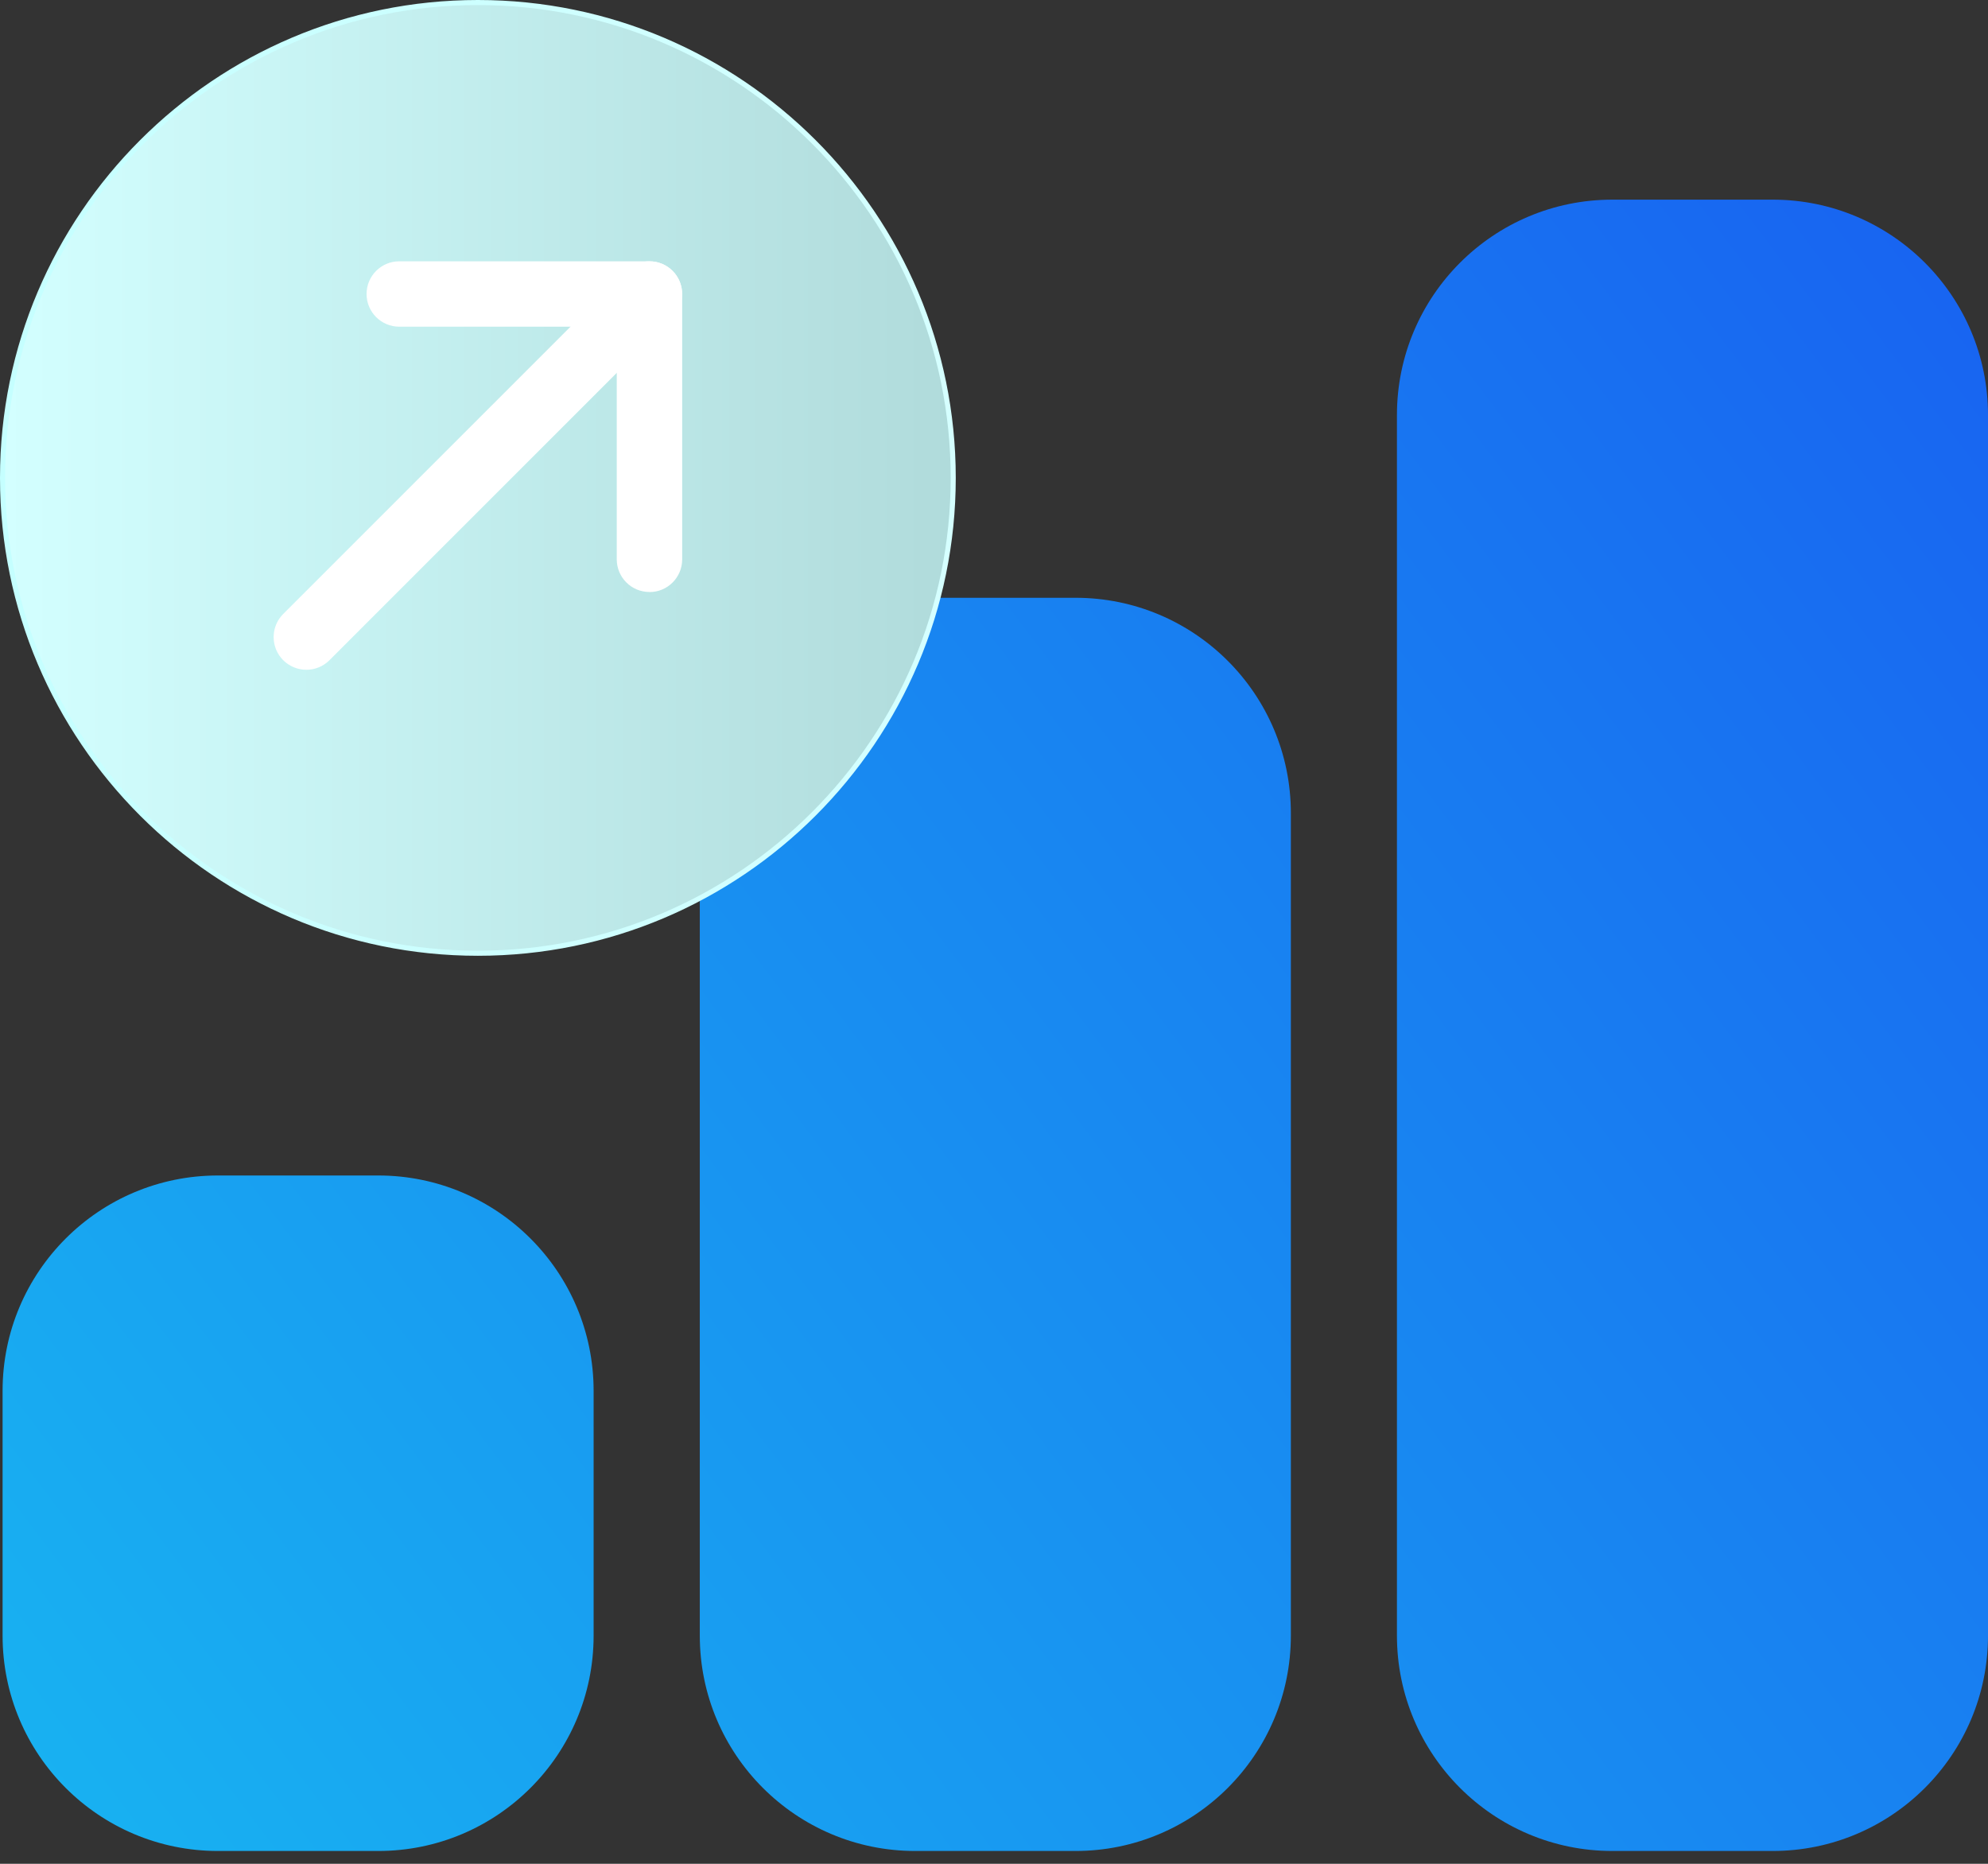 <svg width="80" height="75" viewBox="0 0 80 75" fill="none" xmlns="http://www.w3.org/2000/svg">
<rect x="0" y="0" width="80" height="75" fill="#333333" stroke="none"/>
<g clip-path="url(#clip0_305_8049)">
<path d="M15.222 47.302H8.77C3.983 47.302 0.104 51.182 0.104 55.968V65.818C0.104 70.604 3.983 74.484 8.77 74.484H15.222C20.008 74.484 23.888 70.604 23.888 65.818V55.968C23.888 51.182 20.008 47.302 15.222 47.302Z" fill="url(#paint0_linear_305_8049)"/>
<path d="M43.28 24.055H36.827C32.041 24.055 28.161 27.935 28.161 32.721V65.818C28.161 70.604 32.041 74.484 36.827 74.484H43.28C48.066 74.484 51.946 70.604 51.946 65.818V32.721C51.946 27.935 48.066 24.055 43.28 24.055Z" fill="url(#paint1_linear_305_8049)"/>
<path d="M71.334 8.034H64.882C60.095 8.034 56.215 11.914 56.215 16.701V65.818C56.215 70.604 60.095 74.484 64.882 74.484H71.334C76.12 74.484 80 70.604 80 65.818V16.701C80 11.914 76.12 8.034 71.334 8.034Z" fill="url(#paint2_linear_305_8049)"/>
<path d="M32.755 32.755C40.225 25.286 40.225 13.175 32.755 5.706C25.286 -1.764 13.175 -1.764 5.706 5.706C-1.764 13.175 -1.764 25.286 5.706 32.755C13.175 40.225 25.286 40.225 32.755 32.755Z" fill="url(#paint3_linear_305_8049)"/>
<path d="M19.23 38.461C8.626 38.461 0 29.835 0 19.23C0 8.626 8.626 0 19.23 0C29.835 0 38.461 8.626 38.461 19.23C38.461 29.835 29.835 38.461 19.23 38.461ZM19.23 0.204C8.741 0.204 0.204 8.741 0.204 19.23C0.204 29.72 8.738 38.257 19.23 38.257C29.723 38.257 38.257 29.723 38.257 19.23C38.257 8.738 29.723 0.204 19.23 0.204Z" fill="url(#paint4_linear_305_8049)"/>
<path d="M26.134 23.822C25.407 23.822 24.819 23.233 24.819 22.507V13.146H16.066C15.34 13.146 14.751 12.557 14.751 11.831C14.751 11.104 15.34 10.515 16.066 10.515H26.137C26.863 10.515 27.452 11.104 27.452 11.831V22.51C27.452 23.236 26.863 23.825 26.137 23.825L26.134 23.822Z" fill="white"/>
<path d="M12.328 26.952C11.992 26.952 11.653 26.823 11.397 26.567C10.883 26.053 10.883 25.22 11.397 24.706L25.203 10.9C25.717 10.386 26.55 10.386 27.064 10.9C27.578 11.414 27.578 12.247 27.064 12.761L13.258 26.567C12.999 26.826 12.664 26.952 12.328 26.952Z" fill="white"/>
</g>
<defs>
<linearGradient id="paint0_linear_305_8049" x1="-5.783" y1="74.332" x2="84.936" y2="5.755" gradientUnits="userSpaceOnUse">
<stop stop-color="#18B7F1"/>
<stop offset="1" stop-color="#185EF1"/>
</linearGradient>
<linearGradient id="paint1_linear_305_8049" x1="-1.174" y1="80.431" x2="89.548" y2="11.854" gradientUnits="userSpaceOnUse">
<stop stop-color="#18B7F1"/>
<stop offset="1" stop-color="#185EF1"/>
</linearGradient>
<linearGradient id="paint2_linear_305_8049" x1="5.177" y1="88.83" x2="95.897" y2="20.253" gradientUnits="userSpaceOnUse">
<stop stop-color="#18B7F1"/>
<stop offset="1" stop-color="#185EF1"/>
</linearGradient>
<linearGradient id="paint3_linear_305_8049" x1="0.103" y1="19.23" x2="38.36" y2="19.23" gradientUnits="userSpaceOnUse">
<stop stop-color="#D3FFFF"/>
<stop offset="1" stop-color="#B0DBDB"/>
</linearGradient>
<linearGradient id="paint4_linear_305_8049" x1="0" y1="19.23" x2="38.461" y2="19.23" gradientUnits="userSpaceOnUse">
<stop stop-color="#C5FFFF"/>
<stop offset="1" stop-color="#D5FFFF"/>
</linearGradient>
<clipPath id="clip0_305_8049">
<rect width="80" height="74.484" fill="white"/>
</clipPath>
</defs>
</svg>
